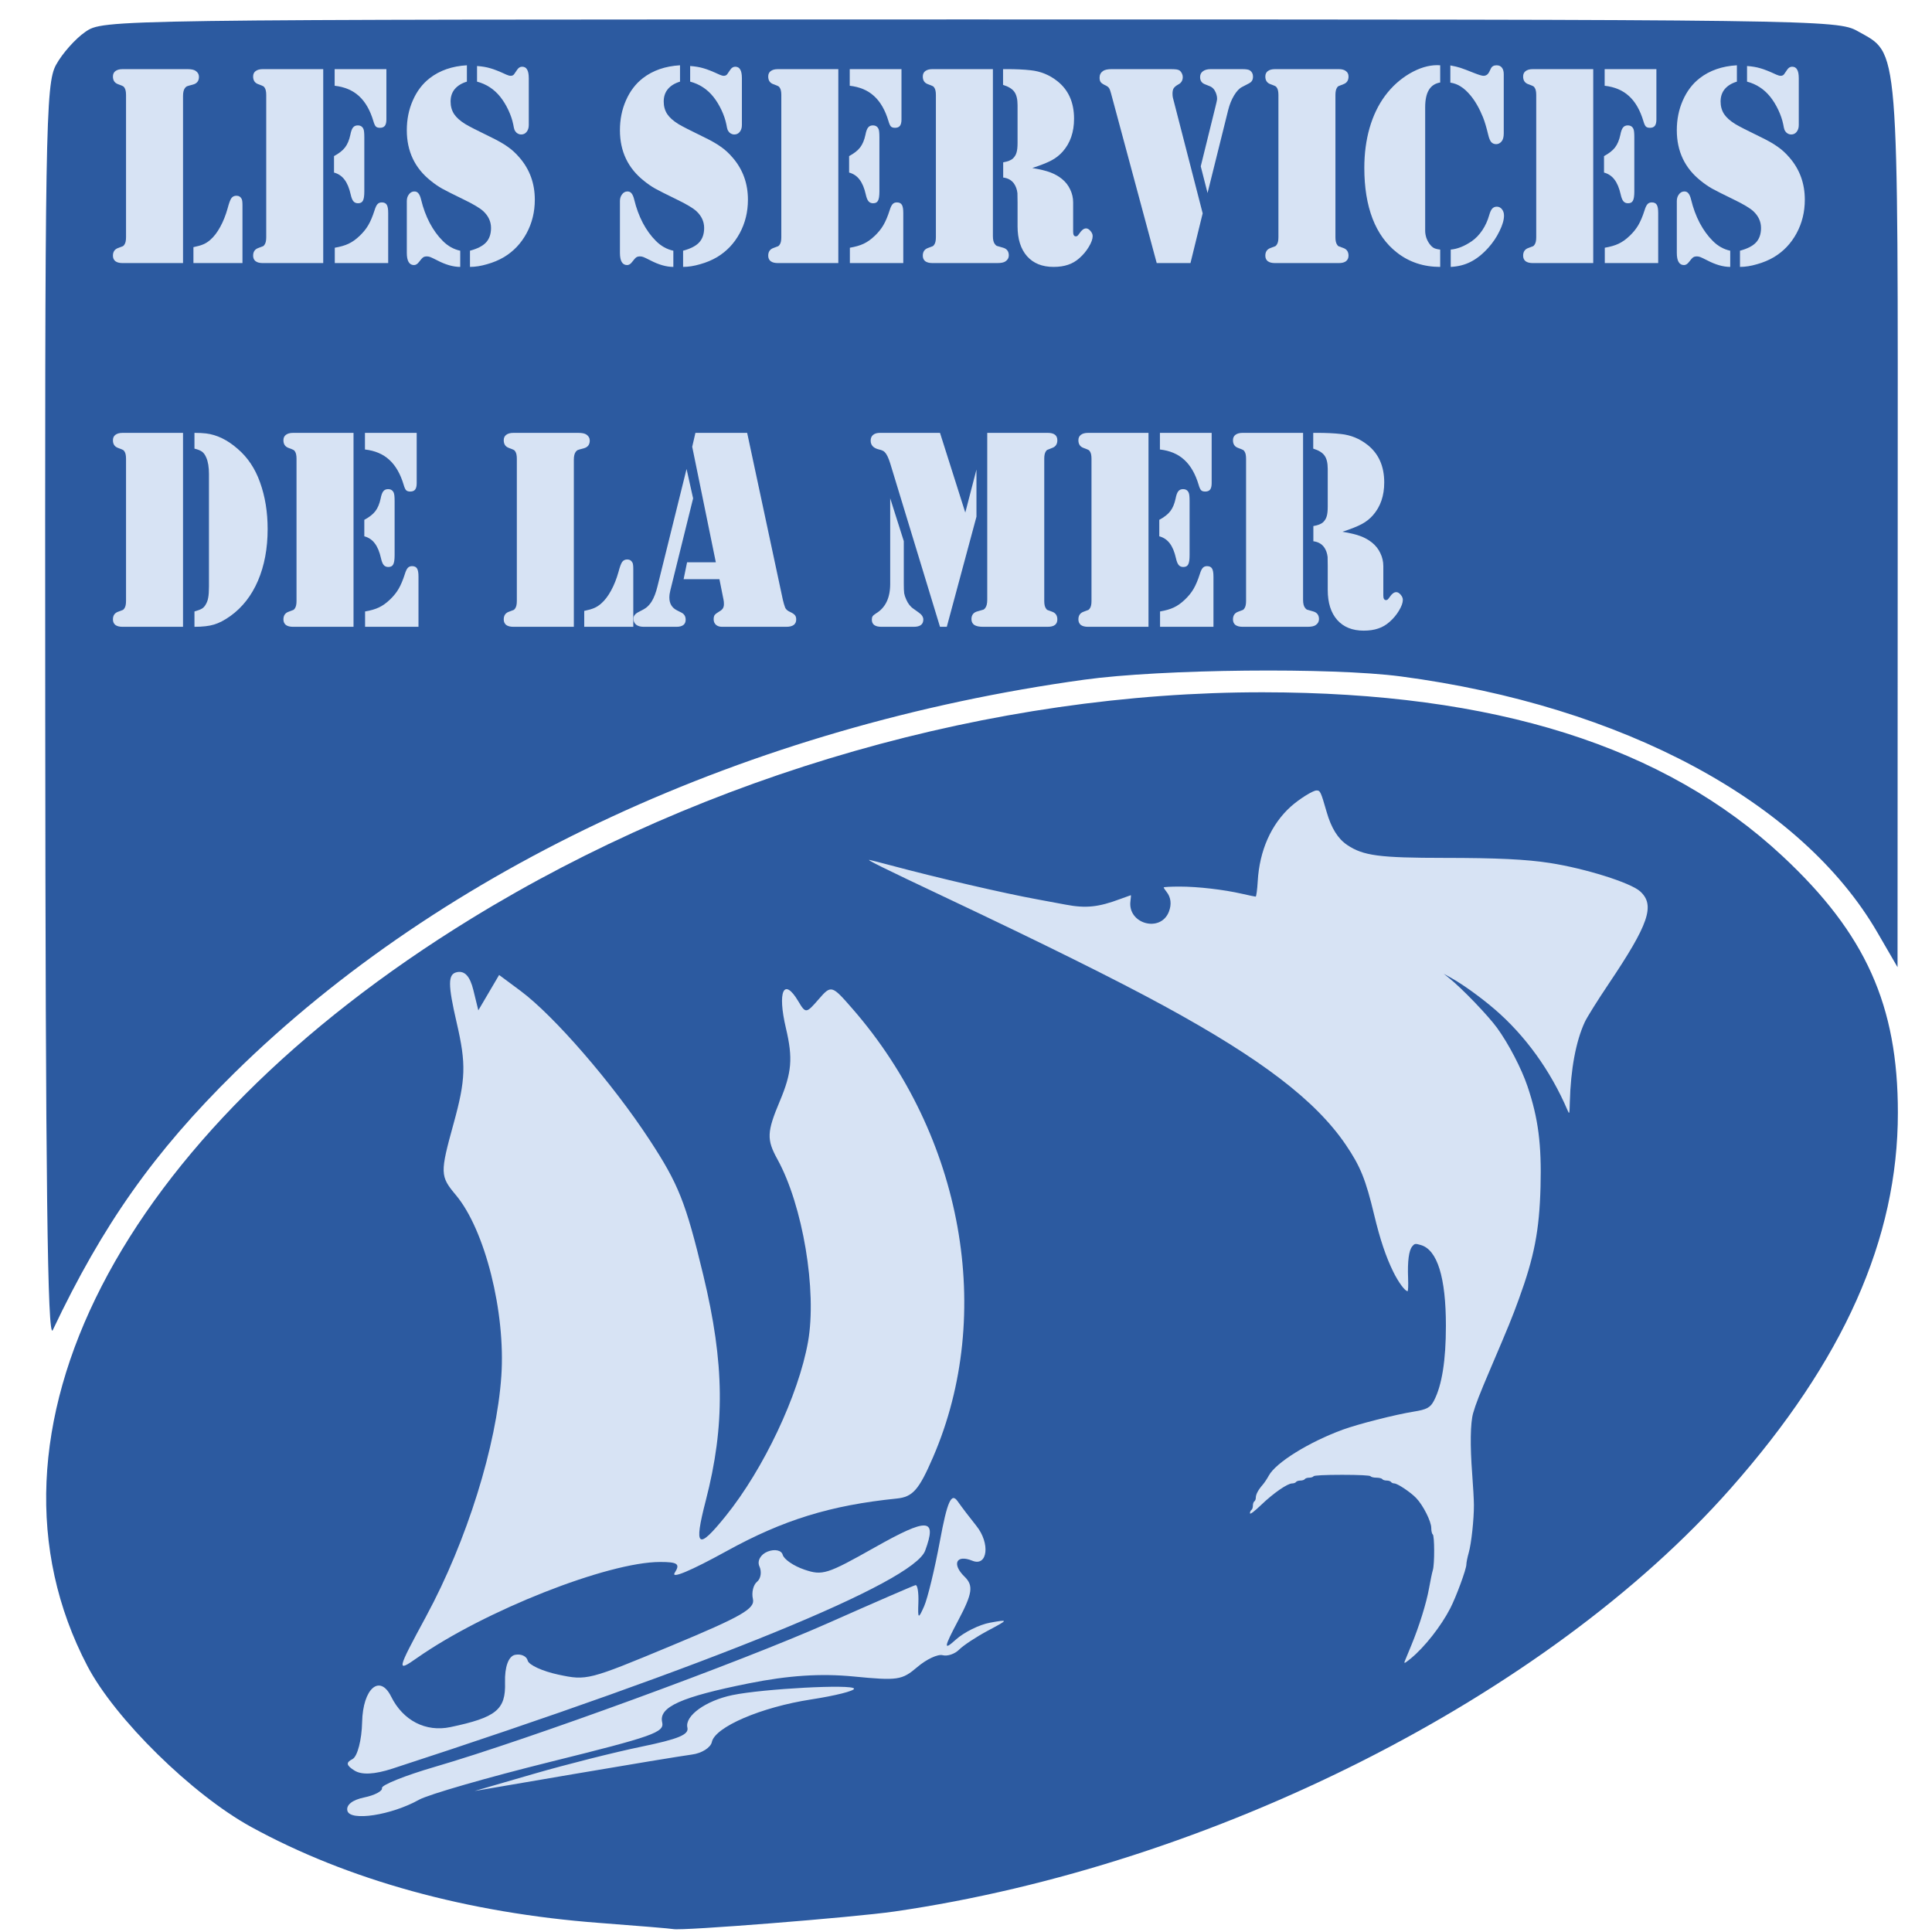 <?xml version="1.0" encoding="UTF-8" standalone="no"?>
<!-- Created with Inkscape (http://www.inkscape.org/) -->

<svg
   xmlns:dc="http://purl.org/dc/elements/1.1/"
   xmlns:cc="http://creativecommons.org/ns#"
   xmlns:rdf="http://www.w3.org/1999/02/22-rdf-syntax-ns#"
   xmlns:svg="http://www.w3.org/2000/svg"
   xmlns="http://www.w3.org/2000/svg"
   xmlns:sodipodi="http://sodipodi.sourceforge.net/DTD/sodipodi-0.dtd"
   xmlns:inkscape="http://www.inkscape.org/namespaces/inkscape"
   id="svg7702"
   version="1.1"
   inkscape:version="0.91 r13725"
   width="200"
   height="200"
   viewBox="0 0 200 200"
   sodipodi:docname="LSDLM.svg">
  <defs
     id="defs7706" />
  <sodipodi:namedview
     pagecolor="#ffffff"
     bordercolor="#666666"
     borderopacity="1"
     objecttolerance="10"
     gridtolerance="10"
     guidetolerance="10"
     inkscape:pageopacity="0"
     inkscape:pageshadow="2"
     inkscape:window-width="1600"
     inkscape:window-height="837"
     id="namedview7704"
     showgrid="false"
     inkscape:zoom="1.3350176"
     inkscape:cx="143.21916"
     inkscape:cy="182.58455"
     inkscape:window-x="-8"
     inkscape:window-y="-8"
     inkscape:window-maximized="1"
     inkscape:current-layer="flowRoot10488" />
  <g
     transform="matrix(0.932,0,0,1.102,-13.923,-225.797)"
     style="font-style:normal;font-weight:normal;font-size:40px;line-height:125%;font-family:sans-serif;letter-spacing:0px;word-spacing:0px;fill:#d7e3f4;fill-opacity:1;stroke:none;stroke-width:1px;stroke-linecap:butt;stroke-linejoin:miter;stroke-opacity:1"
     id="flowRoot10488">
    <g
       id="g4733"
       transform="matrix(0.531,0,0,0.497,7.221,193.021)">
      <path
         transform="matrix(1.073,0,0,0.907,14.933,-67.313)"
         inkscape:connector-curvature="0"
         id="path11073"
         d="m 116.486,501.281 c -25.734,-2.077 -49.023,-8.938 -67.898,-20.003 -11.515,-6.75 -26.538,-22.533 -31.924,-33.538 -23.716,-48.461 6.175,-110.676 74.822,-155.736 45.982,-30.183 101.766,-47.231 154.375,-47.178 45.179,0.045 78.251,11.201 101.281,34.164 16.199,16.152 22.469,31.069 22.469,53.453 0,26.303 -10.57,51.663 -32.67,78.382 -35.75,43.222 -100.948,78.462 -162.955,88.076 -7.876,1.221 -41.588,4.083 -43.125,3.66 -0.344,-0.094 -6.812,-0.671 -14.375,-1.281 z M 8.448,249.615 c -0.077,-122.584 0.062,-131.533 2.103,-135.536 1.202,-2.357 3.774,-5.451 5.715,-6.875 3.528,-2.588 3.565,-2.589 172.5,-2.589 165.495,0 169.054,0.05 173.013,2.445 8.142,4.925 7.836,0.893 7.799,102.744 l -0.033,92.311 -3.924,-7.233 c -14.77,-27.224 -49.611,-47.238 -92.884,-53.356 -13.492,-1.907 -46.674,-1.545 -61.715,0.673 -65.332,9.637 -124.996,39.148 -165.703,81.96 -15.65,16.459 -25.652,31.597 -35.403,53.581 -1.026,2.314 -1.407,-30.93 -1.469,-128.125 z"
         style="fill:#2c5aa0;fill-opacity:1" />
      <g
         id="g4710">
        <path
           style="fill:#d7e3f4"
           d="m 111.618,470.231 -19.469,3.558 11.521,-3.571 c 6.337,-1.964 15.766,-4.509 20.953,-5.655 7.293,-1.612 9.336,-2.517 9.01,-3.992 -0.54,-2.443 3.586,-5.621 8.791,-6.771 6.006,-1.327 23.479,-2.317 23.697,-1.342 0.103,0.463 -3.658,1.476 -8.359,2.249 -9.732,1.602 -18.738,5.728 -19.359,8.871 -0.231,1.171 -1.972,2.347 -3.869,2.612 -1.896,0.266 -12.209,2.084 -22.917,4.041 z m -44.269,7.673 c -0.269,-1.215 0.971,-2.263 3.282,-2.774 2.043,-0.451 3.601,-1.331 3.463,-1.955 -0.138,-0.624 4.506,-2.614 10.319,-4.424 17.987,-5.599 59.554,-21.843 76.688,-29.969 8.978,-4.258 16.632,-7.81 17.009,-7.893 0.377,-0.083 0.626,1.552 0.553,3.634 -0.121,3.442 -0.02,3.512 1.115,0.778 0.686,-1.654 2.077,-7.8 3.092,-13.658 1.415,-8.169 2.212,-10.095 3.42,-8.267 0.867,1.311 2.517,3.629 3.667,5.151 2.751,3.641 2.214,8.582 -0.79,7.271 -3.115,-1.359 -4.038,0.692 -1.5,3.332 1.767,1.838 1.545,3.492 -1.223,9.082 -2.852,5.76 -2.928,6.394 -0.481,4.03 1.597,-1.542 4.603,-3.131 6.68,-3.531 3.643,-0.701 3.63,-0.643 -0.376,1.632 -2.284,1.298 -4.836,3.095 -5.671,3.995 -0.835,0.899 -2.278,1.418 -3.207,1.152 -0.929,-0.266 -3.14,0.838 -4.914,2.454 -3.023,2.754 -3.802,2.878 -12.461,1.98 -6.384,-0.662 -12.681,-0.22 -20.394,1.431 -13.216,2.829 -17.607,4.935 -16.905,8.108 0.464,2.101 -1.719,2.927 -21.781,8.247 -12.263,3.252 -23.793,6.808 -25.622,7.902 -5.386,3.223 -13.463,4.549 -13.962,2.292 z m 1.382,-8.376 c -1.621,-1.098 -1.711,-1.663 -0.382,-2.392 0.958,-0.525 1.802,-3.998 1.876,-7.718 0.139,-6.978 3.443,-10.08 5.654,-5.308 2.319,5.006 6.748,7.443 11.558,6.361 8.952,-2.014 10.8,-3.628 10.646,-9.297 -0.088,-3.235 0.673,-5.478 1.954,-5.761 1.154,-0.255 2.263,0.282 2.464,1.193 0.201,0.911 2.893,2.231 5.981,2.933 5.545,1.26 5.82,1.185 22.039,-6.031 13.715,-6.102 16.336,-7.708 15.887,-9.735 -0.295,-1.335 0.068,-2.951 0.806,-3.591 0.738,-0.64 0.945,-2.082 0.46,-3.206 -0.488,-1.13 0.233,-2.508 1.614,-3.085 1.373,-0.574 2.689,-0.272 2.924,0.67 0.235,0.942 2.13,2.331 4.211,3.088 3.548,1.29 4.401,1.003 13.732,-4.62 10.391,-6.261 12.168,-6.14 9.831,0.67 -2.258,6.578 -41.149,23.588 -103.875,45.434 -3.468,1.208 -5.979,1.342 -7.379,0.393 z m 14.001,-32.205 c 7.884,-15.582 13.71,-35.507 14.632,-50.043 0.843,-13.291 -3.197,-30.46 -8.868,-37.685 -3.089,-3.936 -3.107,-4.555 -0.432,-14.927 2.368,-9.183 2.46,-12.351 0.605,-20.923 -1.751,-8.093 -1.743,-10.199 0.043,-10.594 1.517,-0.335 2.538,0.856 3.197,3.732 l 0.968,4.225 2.026,-3.686 2.026,-3.686 4.184,3.321 c 6.504,5.164 17.87,19.189 25.093,30.963 5.695,9.283 7.091,13.035 10.523,28.267 4.15,18.421 4.281,31.294 0.479,47.012 -2.369,9.793 -1.577,10.434 3.907,3.168 7.371,-9.767 14.183,-25.178 16.032,-36.271 1.775,-10.651 -1.019,-28.468 -5.97,-38.063 -2.122,-4.114 -2.062,-5.663 0.476,-12.115 2.336,-5.941 2.572,-8.927 1.195,-15.154 -1.707,-7.723 -0.43,-10.746 2.394,-5.667 1.448,2.603 1.544,2.594 3.976,-0.397 2.456,-3.02 2.552,-2.991 6.635,2.025 21.516,26.433 27.742,63.53 15.673,93.39 -2.762,6.833 -3.953,8.285 -7.074,8.626 -12.937,1.412 -22.109,4.437 -33.125,10.924 -7.084,4.171 -10.985,5.912 -10.157,4.532 1.094,-1.822 0.56,-2.239 -2.858,-2.236 -10.208,0.01 -34.25,10.157 -47.383,19.999 -4.059,3.042 -3.994,2.724 1.805,-8.737 z"
           id="path8804"
           inkscape:connector-curvature="0"
           inkscape:transform-center-x="36.016949"
           inkscape:transform-center-y="16.949153"
           transform="matrix(1.073,0,0,0.907,14.933,-67.313)" />
        <path
           style="fill:#d7e3f4;fill-opacity:1"
           d="m 273.487,446.722 c 0.146,-0.387 0.709,-1.848 1.251,-3.246 1.552,-4.001 2.968,-8.867 3.48,-11.959 0.259,-1.562 0.589,-3.253 0.735,-3.758 0.356,-1.238 0.34,-7.22 -0.021,-7.453 -0.157,-0.102 -0.285,-0.704 -0.285,-1.338 0,-1.363 -1.594,-4.735 -2.948,-6.238 -1.105,-1.226 -3.647,-3.038 -4.262,-3.038 -0.249,0 -0.532,-0.135 -0.629,-0.299 -0.097,-0.164 -0.482,-0.299 -0.855,-0.299 -0.373,0 -0.758,-0.135 -0.855,-0.299 -0.097,-0.164 -0.61,-0.299 -1.14,-0.299 -0.53,0 -1.043,-0.135 -1.14,-0.299 -0.107,-0.182 -2.278,-0.299 -5.558,-0.299 -3.281,0 -5.451,0.117 -5.558,0.299 -0.097,0.164 -0.482,0.299 -0.855,0.299 -0.373,0 -0.758,0.135 -0.855,0.299 -0.097,0.164 -0.482,0.299 -0.855,0.299 -0.373,0 -0.758,0.135 -0.855,0.299 -0.097,0.164 -0.435,0.299 -0.752,0.299 -0.919,0 -3.624,2.001 -6.017,4.451 -1.39,1.423 -2.209,2.077 -2.209,1.763 0,-0.274 0.128,-0.582 0.285,-0.683 0.157,-0.102 0.285,-0.505 0.285,-0.897 0,-0.392 0.128,-0.795 0.285,-0.897 0.157,-0.102 0.285,-0.448 0.285,-0.769 0,-0.682 0.465,-1.619 1.325,-2.669 0.337,-0.411 0.877,-1.275 1.202,-1.92 1.361,-2.707 7.808,-6.99 14.424,-9.583 2.995,-1.174 10.23,-3.14 13.834,-3.76 2.564,-0.441 3.241,-0.836 3.956,-2.307 1.545,-3.182 2.315,-8.364 2.315,-15.576 0,-10.076 -1.664,-15.82 -4.876,-16.829 -1.102,-0.346 -1.22,-0.326 -1.698,0.292 -0.649,0.841 -0.924,3.123 -0.796,6.6 0.055,1.496 0.01,2.72 -0.102,2.72 -0.503,-2.4e-4 -1.778,-1.847 -2.787,-4.036 -1.424,-3.088 -2.583,-6.775 -3.711,-11.81 -1.674,-7.467 -2.693,-10.161 -5.538,-14.644 -5.856,-9.227 -16.471,-17.904 -35.37,-28.916 -9.401,-5.478 -23.575,-12.999 -42.75,-22.685 -12.203,-6.164 -15.608,-7.965 -14.68,-7.763 0.392,0.085 2.124,0.558 3.848,1.052 9.403,2.69 22.216,5.869 28.932,7.179 1.803,0.352 4.222,0.832 5.375,1.068 3.958,0.809 6.399,0.54 10.693,-1.179 1.077,-0.431 1.995,-0.784 2.039,-0.784 0.045,0 0.012,0.543 -0.073,1.206 -0.609,4.763 5.868,6.694 7.492,2.233 0.558,-1.533 0.399,-2.997 -0.45,-4.129 -0.309,-0.413 -0.563,-0.83 -0.563,-0.927 0,-0.097 1.404,-0.177 3.121,-0.177 3.524,0 8.56,0.622 12.155,1.501 1.331,0.325 2.523,0.592 2.651,0.592 0.127,0 0.309,-1.446 0.404,-3.214 0.342,-6.379 2.62,-11.873 6.449,-15.554 1.621,-1.559 4.303,-3.357 5.006,-3.357 0.733,0 0.832,0.224 1.98,4.485 0.905,3.359 2.186,5.562 3.993,6.866 3.122,2.253 6.235,2.696 18.97,2.702 10.255,0.005 15.945,0.297 20.523,1.055 6.922,1.146 15.766,4.116 17.629,5.921 2.966,2.875 1.709,6.812 -6.174,19.334 -2.122,3.371 -4.206,6.936 -4.63,7.923 -1.727,4.013 -2.736,9.809 -2.905,16.682 -0.062,2.543 -0.078,2.597 -0.46,1.644 -3.305,-8.25 -8.24,-15.553 -14.217,-21.04 -2.694,-2.473 -6.201,-5.171 -8.483,-6.524 l -1.425,-0.846 1.14,0.975 c 2.431,2.08 7.52,7.739 9.264,10.304 2.241,3.295 4.754,8.454 5.93,12.173 2.098,6.635 2.763,12.123 2.54,20.953 -0.229,9.096 -1.219,14.571 -4.225,23.38 -1.352,3.961 -1.939,5.501 -5.533,14.502 -2.117,5.303 -2.878,7.389 -3.379,9.268 -0.545,2.044 -0.613,6.736 -0.183,12.707 0.177,2.467 0.327,5.359 0.332,6.428 0.015,2.993 -0.495,8.031 -1.008,9.956 -0.254,0.954 -0.462,2.057 -0.462,2.453 0,0.968 -1.971,6.704 -3.133,9.118 -1.805,3.749 -4.999,8.094 -7.687,10.454 -1.201,1.055 -1.401,1.15 -1.181,0.565 z"
           id="path10471"
           inkscape:connector-curvature="0"
           transform="matrix(1.073,0,0,0.907,14.933,-67.313)" />
        <path
           d="m 52.82,73.62 -11.951,0 -0.698,0 q -0.967,0 -1.504,-0.349 -0.51,-0.376 -0.51,-1.047 0,-1.101 1.074,-1.45 0.886,-0.295 1.021,-0.349 0.161,-0.081 0.322,-0.322 0.322,-0.43 0.322,-1.37 l 0,-26.882 q 0,-0.94 -0.322,-1.37 -0.161,-0.242 -0.322,-0.295 -0.134,-0.081 -1.021,-0.376 -1.074,-0.349 -1.074,-1.45 0,-0.671 0.51,-1.021 0.537,-0.376 1.504,-0.376 l 0.698,0 11.978,0 0.913,0 q 1.182,0 1.692,0.322 0.698,0.43 0.698,1.128 0,1.182 -1.289,1.477 -1.047,0.242 -1.235,0.322 -0.188,0.081 -0.403,0.322 -0.403,0.483 -0.403,1.504 l 0,31.582 z m 2.175,0 0,-3.008 q 1.316,-0.242 2.068,-0.537 0.779,-0.295 1.477,-0.859 1.128,-0.886 2.068,-2.444 0.94,-1.558 1.531,-3.464 0.43,-1.477 0.779,-1.934 0.376,-0.483 1.074,-0.483 0.752,0 1.101,0.618 0.161,0.295 0.161,1.182 l 0,10.93 -10.259,0 z"
           style="font-style:normal;font-variant:normal;font-weight:normal;font-stretch:normal;font-size:55px;font-family:Stencil;-inkscape-font-specification:Stencil;fill:#d7e3f4;fill-opacity:1"
           id="path11091"
           inkscape:connector-curvature="0" />
        <path
           d="m 82.146,36.962 0,36.658 -11.951,0 -0.698,0 q -0.967,0 -1.504,-0.349 -0.51,-0.376 -0.51,-1.047 0,-1.101 1.074,-1.45 0.886,-0.295 1.021,-0.349 0.161,-0.081 0.322,-0.322 0.322,-0.43 0.322,-1.37 l 0,-26.882 q 0,-0.94 -0.322,-1.37 -0.161,-0.242 -0.322,-0.295 -0.134,-0.081 -1.021,-0.376 -1.074,-0.349 -1.074,-1.45 0,-0.671 0.51,-1.021 0.537,-0.376 1.504,-0.376 l 0.698,0 11.951,0 z m 2.39,0 10.823,0 0,9.507 q 0,0.833 -0.322,1.208 -0.322,0.376 -1.021,0.376 -0.591,0 -0.859,-0.242 -0.269,-0.242 -0.51,-0.994 -1.021,-3.115 -3.008,-4.753 -1.96,-1.638 -5.103,-1.96 l 0,-3.142 z m -0.134,19.551 0,-3.115 q 1.558,-0.752 2.31,-1.638 0.752,-0.886 1.101,-2.363 0.215,-1.021 0.564,-1.396 0.349,-0.403 0.994,-0.403 0.859,0 1.182,0.671 0.188,0.349 0.188,1.584 l 0,10.232 q 0,1.262 -0.295,1.746 -0.269,0.483 -1.021,0.483 -0.618,0 -0.967,-0.376 -0.349,-0.376 -0.564,-1.262 -0.457,-1.853 -1.316,-2.847 -0.833,-0.994 -2.175,-1.316 z m 0.161,17.107 0,-2.9 q 1.746,-0.269 2.874,-0.752 1.155,-0.483 2.31,-1.477 1.155,-0.994 1.826,-2.041 0.698,-1.074 1.316,-2.82 0.295,-0.859 0.618,-1.155 0.322,-0.322 0.886,-0.322 0.752,0 1.047,0.457 0.295,0.43 0.295,1.531 l 0,9.48 -11.172,0 z"
           style="font-style:normal;font-variant:normal;font-weight:normal;font-stretch:normal;font-size:55px;font-family:Stencil;-inkscape-font-specification:Stencil;fill:#d7e3f4;fill-opacity:1"
           id="path11093"
           inkscape:connector-curvature="0" />
        <path
           d="m 112.198,36.237 0,3.088 q -1.665,0.457 -2.551,1.423 -0.859,0.94 -0.859,2.336 0,1.343 0.725,2.363 0.725,0.994 2.363,1.907 1.128,0.618 5.103,2.363 2.417,1.047 3.733,1.907 1.343,0.833 2.524,2.095 3.169,3.33 3.169,7.922 0,3.464 -1.719,6.338 -1.719,2.874 -4.727,4.512 -1.611,0.859 -3.545,1.343 -1.907,0.51 -3.572,0.51 l 0,-3.062 q 2.336,-0.564 3.357,-1.558 1.047,-1.021 1.047,-2.739 0,-1.799 -1.611,-3.169 -1.074,-0.886 -4.082,-2.202 -3.303,-1.45 -4.539,-2.068 -1.208,-0.618 -2.336,-1.45 -5.049,-3.599 -5.049,-9.587 0,-3.062 1.262,-5.64 1.262,-2.605 3.518,-4.189 3.142,-2.202 7.788,-2.444 z m 2.122,3.088 0,-2.954 q 1.611,0.107 2.793,0.43 1.182,0.295 3.357,1.208 0.537,0.215 0.886,0.215 0.51,0 0.752,-0.349 l 0.591,-0.779 q 0.43,-0.591 1.047,-0.591 0.725,0 1.047,0.537 0.349,0.51 0.349,1.638 l 0,8.862 q 0,0.779 -0.457,1.289 -0.43,0.483 -1.128,0.483 -0.537,0 -0.994,-0.349 -0.242,-0.215 -0.403,-0.51 -0.134,-0.322 -0.269,-1.047 -0.295,-1.316 -1.021,-2.712 -0.725,-1.396 -1.692,-2.498 -1.934,-2.175 -4.861,-2.874 z m -3.518,31.958 0,3.062 q -2.202,0 -4.861,-1.262 -0.994,-0.457 -1.37,-0.591 -0.376,-0.134 -0.725,-0.134 -0.537,0 -0.806,0.188 -0.269,0.161 -0.859,0.859 -0.483,0.591 -1.047,0.591 -1.504,0 -1.504,-2.31 l 0,-9.775 q 0,-0.752 0.43,-1.262 0.43,-0.537 1.074,-0.564 0.591,-0.027 0.913,0.349 0.349,0.349 0.591,1.262 0.618,2.31 1.772,4.324 1.182,2.014 2.739,3.411 1.584,1.45 3.652,1.853 z"
           style="font-style:normal;font-variant:normal;font-weight:normal;font-stretch:normal;font-size:55px;font-family:Stencil;-inkscape-font-specification:Stencil;fill:#d7e3f4;fill-opacity:1"
           id="path11095"
           inkscape:connector-curvature="0" />
        <path
           d="m 156.778,36.237 0,3.088 q -1.665,0.457 -2.551,1.423 -0.859,0.94 -0.859,2.336 0,1.343 0.725,2.363 0.725,0.994 2.363,1.907 1.128,0.618 5.103,2.363 2.417,1.047 3.733,1.907 1.343,0.833 2.524,2.095 3.169,3.33 3.169,7.922 0,3.464 -1.719,6.338 -1.719,2.874 -4.727,4.512 -1.611,0.859 -3.545,1.343 -1.907,0.51 -3.572,0.51 l 0,-3.062 q 2.336,-0.564 3.357,-1.558 1.047,-1.021 1.047,-2.739 0,-1.799 -1.611,-3.169 -1.074,-0.886 -4.082,-2.202 -3.303,-1.45 -4.539,-2.068 -1.208,-0.618 -2.336,-1.45 -5.049,-3.599 -5.049,-9.587 0,-3.062 1.262,-5.64 1.262,-2.605 3.518,-4.189 3.142,-2.202 7.788,-2.444 z m 2.122,3.088 0,-2.954 q 1.611,0.107 2.793,0.43 1.182,0.295 3.357,1.208 0.537,0.215 0.886,0.215 0.51,0 0.752,-0.349 l 0.591,-0.779 q 0.43,-0.591 1.047,-0.591 0.725,0 1.047,0.537 0.349,0.51 0.349,1.638 l 0,8.862 q 0,0.779 -0.457,1.289 -0.43,0.483 -1.128,0.483 -0.537,0 -0.994,-0.349 -0.242,-0.215 -0.403,-0.51 -0.134,-0.322 -0.269,-1.047 -0.295,-1.316 -1.021,-2.712 -0.725,-1.396 -1.692,-2.498 -1.934,-2.175 -4.861,-2.874 z m -3.518,31.958 0,3.062 q -2.202,0 -4.861,-1.262 -0.994,-0.457 -1.37,-0.591 -0.376,-0.134 -0.725,-0.134 -0.537,0 -0.806,0.188 -0.269,0.161 -0.859,0.859 -0.483,0.591 -1.047,0.591 -1.504,0 -1.504,-2.31 l 0,-9.775 q 0,-0.752 0.43,-1.262 0.43,-0.537 1.074,-0.564 0.591,-0.027 0.913,0.349 0.349,0.349 0.591,1.262 0.618,2.31 1.772,4.324 1.182,2.014 2.739,3.411 1.584,1.45 3.652,1.853 z"
           style="font-style:normal;font-variant:normal;font-weight:normal;font-stretch:normal;font-size:55px;font-family:Stencil;-inkscape-font-specification:Stencil;fill:#d7e3f4;fill-opacity:1"
           id="path11097"
           inkscape:connector-curvature="0" />
        <path
           d="m 189.891,36.962 0,36.658 -11.951,0 -0.698,0 q -0.967,0 -1.504,-0.349 -0.51,-0.376 -0.51,-1.047 0,-1.101 1.074,-1.45 0.886,-0.295 1.021,-0.349 0.161,-0.081 0.322,-0.322 0.322,-0.43 0.322,-1.37 l 0,-26.882 q 0,-0.94 -0.322,-1.37 -0.161,-0.242 -0.322,-0.295 -0.134,-0.081 -1.021,-0.376 -1.074,-0.349 -1.074,-1.45 0,-0.671 0.51,-1.021 0.537,-0.376 1.504,-0.376 l 0.698,0 11.951,0 z m 2.39,0 10.823,0 0,9.507 q 0,0.833 -0.322,1.208 -0.322,0.376 -1.021,0.376 -0.591,0 -0.859,-0.242 -0.269,-0.242 -0.51,-0.994 -1.02,-3.115 -3.008,-4.753 -1.96,-1.638 -5.103,-1.96 l 0,-3.142 z m -0.134,19.551 0,-3.115 q 1.558,-0.752 2.31,-1.638 0.752,-0.886 1.101,-2.363 0.215,-1.021 0.564,-1.396 0.349,-0.403 0.994,-0.403 0.859,0 1.182,0.671 0.188,0.349 0.188,1.584 l 0,10.232 q 0,1.262 -0.295,1.746 -0.269,0.483 -1.02,0.483 -0.618,0 -0.967,-0.376 -0.349,-0.376 -0.564,-1.262 -0.457,-1.853 -1.316,-2.847 -0.833,-0.994 -2.175,-1.316 z m 0.161,17.107 0,-2.9 q 1.746,-0.269 2.874,-0.752 1.155,-0.483 2.31,-1.477 1.155,-0.994 1.826,-2.041 0.698,-1.074 1.316,-2.82 0.295,-0.859 0.618,-1.155 0.322,-0.322 0.886,-0.322 0.752,0 1.047,0.457 0.295,0.43 0.295,1.531 l 0,9.48 -11.172,0 z"
           style="font-style:normal;font-variant:normal;font-weight:normal;font-stretch:normal;font-size:55px;font-family:Stencil;-inkscape-font-specification:Stencil;fill:#d7e3f4;fill-opacity:1"
           id="path11099"
           inkscape:connector-curvature="0" />
        <path
           d="m 222.225,36.962 0,31.555 q 0,1.047 0.403,1.504 0.215,0.269 0.403,0.349 0.188,0.054 1.235,0.322 1.289,0.295 1.289,1.477 0,0.698 -0.698,1.128 -0.51,0.322 -1.692,0.322 l -0.913,0 -11.978,0 -0.698,0 q -0.967,0 -1.504,-0.349 -0.51,-0.376 -0.51,-1.047 0,-1.101 1.074,-1.45 0.886,-0.295 1.021,-0.349 0.161,-0.081 0.322,-0.322 0.322,-0.43 0.322,-1.37 l 0,-26.882 q 0,-0.94 -0.322,-1.37 -0.161,-0.242 -0.322,-0.295 -0.134,-0.081 -1.021,-0.376 -1.074,-0.349 -1.074,-1.45 0,-0.671 0.51,-1.021 0.537,-0.376 1.504,-0.376 l 0.698,0 11.951,0 z m 8.245,18.691 q 2.471,0.376 3.787,0.833 1.343,0.457 2.417,1.235 1.128,0.833 1.719,1.987 0.618,1.155 0.618,2.444 l 0,5.559 q 0,0.859 0.564,0.859 0.215,0 0.349,-0.107 0.161,-0.134 0.43,-0.483 0.671,-0.913 1.37,-0.913 0.457,0 0.913,0.483 0.457,0.483 0.457,0.967 0,0.833 -0.806,2.041 -0.779,1.182 -1.96,2.122 -1.101,0.886 -2.39,1.262 -1.289,0.403 -3.035,0.403 -3.545,0 -5.532,-2.014 -1.987,-2.041 -1.987,-5.667 l 0,-4.512 q 0,-1.504 -0.027,-1.746 -0.134,-1.074 -0.752,-1.853 -0.779,-0.94 -2.229,-1.101 l 0,-2.874 q 1.45,-0.215 2.068,-0.752 0.537,-0.483 0.725,-1.101 0.215,-0.618 0.215,-1.826 l 0,-7.117 q 0,-1.692 -0.671,-2.524 -0.645,-0.833 -2.363,-1.316 l 0,-2.981 0.698,0 q 2.981,0 5.076,0.215 3.115,0.295 5.559,2.041 3.518,2.498 3.518,7.117 0,3.787 -2.363,6.204 -0.994,1.021 -2.336,1.665 -1.316,0.645 -4.028,1.45 z"
           style="font-style:normal;font-variant:normal;font-weight:normal;font-stretch:normal;font-size:55px;font-family:Stencil;-inkscape-font-specification:Stencil;fill:#d7e3f4;fill-opacity:1"
           id="path11101"
           inkscape:connector-curvature="0" />
        <path
           d="m 266.106,64.22 -2.551,9.399 -7.063,0 -9.561,-32.092 q -0.215,-0.725 -0.403,-0.967 -0.188,-0.269 -0.591,-0.457 -0.859,-0.349 -1.128,-0.645 -0.269,-0.295 -0.269,-0.886 0,-0.806 0.725,-1.262 0.564,-0.349 1.853,-0.349 l 11.951,0 q 1.128,0 1.531,0.054 0.43,0.054 0.698,0.215 0.269,0.188 0.457,0.537 0.188,0.349 0.188,0.671 0,0.994 -0.94,1.423 -0.698,0.349 -0.967,0.725 -0.242,0.349 -0.242,1.021 0,0.43 0.081,0.752 l 6.23,21.86 z m 1.02,-3.84 -1.423,-5.049 3.088,-11.306 q 0.295,-1.074 0.322,-1.316 0.054,-0.591 -0.269,-1.316 -0.43,-0.94 -1.343,-1.235 l -0.886,-0.322 q -1.047,-0.349 -1.047,-1.37 0,-0.725 0.591,-1.101 0.591,-0.403 1.638,-0.403 l 6.58,0 q 1.235,0 1.611,0.242 0.645,0.403 0.645,1.155 0,0.51 -0.215,0.806 -0.188,0.295 -0.725,0.537 l -1.37,0.645 q -0.859,0.403 -1.665,1.611 -0.779,1.182 -1.208,2.712 l -4.324,15.71 z"
           style="font-style:normal;font-variant:normal;font-weight:normal;font-stretch:normal;font-size:55px;font-family:Stencil;-inkscape-font-specification:Stencil;fill:#d7e3f4;fill-opacity:1"
           id="path11103"
           inkscape:connector-curvature="0" />
        <path
           d="m 293.902,73.62 -11.978,0 -0.698,0 q -0.967,0 -1.504,-0.349 -0.51,-0.376 -0.51,-1.047 0,-1.101 1.074,-1.45 0.886,-0.295 1.021,-0.349 0.161,-0.081 0.322,-0.322 0.322,-0.43 0.322,-1.37 l 0,-26.882 q 0,-0.94 -0.322,-1.37 -0.161,-0.242 -0.322,-0.295 -0.134,-0.081 -1.021,-0.376 -1.074,-0.349 -1.074,-1.45 0,-0.671 0.51,-1.021 0.537,-0.376 1.504,-0.376 l 0.698,0 11.978,0 0.698,0 q 0.967,0 1.477,0.376 0.537,0.349 0.537,1.021 0,1.101 -1.074,1.45 -0.886,0.295 -1.047,0.376 -0.134,0.054 -0.295,0.295 -0.322,0.43 -0.322,1.37 l 0,26.882 q 0,0.94 0.322,1.37 0.161,0.242 0.295,0.322 0.161,0.054 1.047,0.349 1.074,0.349 1.074,1.45 0,0.671 -0.537,1.047 -0.51,0.349 -1.477,0.349 l -0.698,0 z"
           style="font-style:normal;font-variant:normal;font-weight:normal;font-stretch:normal;font-size:55px;font-family:Stencil;-inkscape-font-specification:Stencil;fill:#d7e3f4;fill-opacity:1"
           id="path11105"
           inkscape:connector-curvature="0" />
        <path
           d="m 315.789,36.237 0,3.25 q -1.584,0.242 -2.363,1.396 -0.779,1.155 -0.779,3.303 l 0,22.183 0,1.155 q 0,0.618 0.242,1.316 0.269,0.671 0.671,1.155 0.43,0.537 0.913,0.779 0.483,0.215 1.316,0.295 l 0,3.276 q -5.21,0 -9.05,-2.712 -3.384,-2.39 -5.103,-6.418 -1.719,-4.055 -1.719,-9.587 0,-4.055 1.101,-7.546 1.128,-3.518 3.25,-6.096 2.148,-2.605 5.129,-4.189 3.008,-1.584 5.774,-1.584 l 0.618,0.027 z m 2.122,3.276 0,-3.25 q 1.316,0.215 2.122,0.457 0.833,0.242 2.981,1.021 1.37,0.483 1.826,0.483 0.779,0 1.182,-0.698 l 0.349,-0.645 q 0.322,-0.645 1.208,-0.645 0.725,0 1.101,0.43 0.403,0.43 0.403,1.262 l 0,11.172 q 0,1.074 -0.483,1.558 -0.483,0.483 -1.101,0.483 -0.645,0 -1.047,-0.403 -0.376,-0.43 -0.618,-1.37 -0.564,-2.122 -1.101,-3.33 -1.155,-2.551 -2.632,-4.136 -0.994,-1.074 -1.987,-1.638 -0.994,-0.591 -2.202,-0.752 z m 0.081,34.832 0,-3.276 q 2.095,-0.161 4.404,-1.584 1.235,-0.779 2.202,-2.068 0.967,-1.316 1.45,-2.874 0.269,-0.859 0.618,-1.208 0.376,-0.376 0.967,-0.376 0.645,0 1.074,0.483 0.43,0.483 0.43,1.208 0,1.208 -0.94,2.927 -0.913,1.719 -2.363,3.169 -1.772,1.772 -3.652,2.632 -1.853,0.859 -4.189,0.967 z"
           style="font-style:normal;font-variant:normal;font-weight:normal;font-stretch:normal;font-size:55px;font-family:Stencil;-inkscape-font-specification:Stencil;fill:#d7e3f4;fill-opacity:1"
           id="path11107"
           inkscape:connector-curvature="0" />
        <path
           d="m 347.801,36.962 0,36.658 -11.951,0 -0.698,0 q -0.967,0 -1.504,-0.349 -0.51,-0.376 -0.51,-1.047 0,-1.101 1.074,-1.45 0.886,-0.295 1.021,-0.349 0.161,-0.081 0.322,-0.322 0.322,-0.43 0.322,-1.37 l 0,-26.882 q 0,-0.94 -0.322,-1.37 -0.161,-0.242 -0.322,-0.295 -0.134,-0.081 -1.021,-0.376 -1.074,-0.349 -1.074,-1.45 0,-0.671 0.51,-1.021 0.537,-0.376 1.504,-0.376 l 0.698,0 11.951,0 z m 2.39,0 10.823,0 0,9.507 q 0,0.833 -0.322,1.208 -0.322,0.376 -1.021,0.376 -0.591,0 -0.859,-0.242 -0.269,-0.242 -0.51,-0.994 -1.021,-3.115 -3.008,-4.753 -1.96,-1.638 -5.103,-1.96 l 0,-3.142 z m -0.134,19.551 0,-3.115 q 1.558,-0.752 2.31,-1.638 0.752,-0.886 1.101,-2.363 0.215,-1.021 0.564,-1.396 0.349,-0.403 0.994,-0.403 0.859,0 1.182,0.671 0.188,0.349 0.188,1.584 l 0,10.232 q 0,1.262 -0.295,1.746 -0.269,0.483 -1.021,0.483 -0.618,0 -0.967,-0.376 -0.349,-0.376 -0.564,-1.262 -0.457,-1.853 -1.316,-2.847 -0.833,-0.994 -2.175,-1.316 z m 0.161,17.107 0,-2.9 q 1.746,-0.269 2.874,-0.752 1.155,-0.483 2.31,-1.477 1.155,-0.994 1.826,-2.041 0.698,-1.074 1.316,-2.82 0.295,-0.859 0.618,-1.155 0.322,-0.322 0.886,-0.322 0.752,0 1.047,0.457 0.295,0.43 0.295,1.531 l 0,9.48 -11.172,0 z"
           style="font-style:normal;font-variant:normal;font-weight:normal;font-stretch:normal;font-size:55px;font-family:Stencil;-inkscape-font-specification:Stencil;fill:#d7e3f4;fill-opacity:1"
           id="path11109"
           inkscape:connector-curvature="0" />
        <path
           d="m 377.852,36.237 0,3.088 q -1.665,0.457 -2.551,1.423 -0.859,0.94 -0.859,2.336 0,1.343 0.725,2.363 0.725,0.994 2.363,1.907 1.128,0.618 5.103,2.363 2.417,1.047 3.733,1.907 1.343,0.833 2.524,2.095 3.169,3.33 3.169,7.922 0,3.464 -1.719,6.338 -1.719,2.874 -4.727,4.512 -1.611,0.859 -3.545,1.343 -1.907,0.51 -3.572,0.51 l 0,-3.062 q 2.336,-0.564 3.357,-1.558 1.047,-1.021 1.047,-2.739 0,-1.799 -1.611,-3.169 -1.074,-0.886 -4.082,-2.202 -3.303,-1.45 -4.539,-2.068 -1.208,-0.618 -2.336,-1.45 -5.049,-3.599 -5.049,-9.587 0,-3.062 1.262,-5.64 1.262,-2.605 3.518,-4.189 3.142,-2.202 7.788,-2.444 z m 2.122,3.088 0,-2.954 q 1.611,0.107 2.793,0.43 1.182,0.295 3.357,1.208 0.537,0.215 0.886,0.215 0.51,0 0.752,-0.349 l 0.591,-0.779 q 0.43,-0.591 1.047,-0.591 0.725,0 1.047,0.537 0.349,0.51 0.349,1.638 l 0,8.862 q 0,0.779 -0.457,1.289 -0.43,0.483 -1.128,0.483 -0.537,0 -0.994,-0.349 -0.242,-0.215 -0.403,-0.51 -0.134,-0.322 -0.269,-1.047 -0.295,-1.316 -1.02,-2.712 -0.725,-1.396 -1.692,-2.498 -1.934,-2.175 -4.861,-2.874 z m -3.518,31.958 0,3.062 q -2.202,0 -4.861,-1.262 -0.994,-0.457 -1.37,-0.591 -0.376,-0.134 -0.725,-0.134 -0.537,0 -0.806,0.188 -0.269,0.161 -0.859,0.859 -0.483,0.591 -1.047,0.591 -1.504,0 -1.504,-2.31 l 0,-9.775 q 0,-0.752 0.43,-1.262 0.43,-0.537 1.074,-0.564 0.591,-0.027 0.913,0.349 0.349,0.349 0.591,1.262 0.618,2.31 1.772,4.324 1.182,2.014 2.739,3.411 1.584,1.45 3.652,1.853 z"
           style="font-style:normal;font-variant:normal;font-weight:normal;font-stretch:normal;font-size:55px;font-family:Stencil;-inkscape-font-specification:Stencil;fill:#d7e3f4;fill-opacity:1"
           id="path11111"
           inkscape:connector-curvature="0" />
        <path
           d="m 52.82,105.712 0,36.658 -11.951,0 -0.698,0 q -0.967,0 -1.504,-0.349 -0.51,-0.376 -0.51,-1.047 0,-1.101 1.074,-1.45 0.886,-0.295 1.021,-0.349 0.161,-0.081 0.322,-0.322 0.322,-0.43 0.322,-1.37 l 0,-26.882 q 0,-0.94 -0.322,-1.37 -0.161,-0.242 -0.322,-0.295 -0.134,-0.081 -1.021,-0.376 -1.074,-0.349 -1.074,-1.45 0,-0.671 0.51,-1.021 0.537,-0.376 1.504,-0.376 l 0.698,0 11.951,0 z m 5.425,28.977 0,-21.189 q 0,-1.96 -0.564,-3.115 -0.349,-0.752 -0.859,-1.101 -0.51,-0.349 -1.611,-0.591 l 0,-2.981 q 1.423,0 2.417,0.107 3.411,0.376 6.606,2.9 3.169,2.444 4.7,6.365 1.584,3.975 1.584,8.809 0,5.479 -2.014,9.749 -2.014,4.243 -5.774,6.687 -1.826,1.182 -3.411,1.611 -1.558,0.43 -4.109,0.43 l 0,-2.9 q 1.128,-0.295 1.558,-0.537 0.457,-0.242 0.779,-0.752 0.403,-0.591 0.537,-1.316 0.161,-0.752 0.161,-2.175 z"
           style="font-style:normal;font-variant:normal;font-weight:normal;font-stretch:normal;font-size:55px;font-family:Stencil;-inkscape-font-specification:Stencil;fill:#d7e3f4;fill-opacity:1"
           id="path11113"
           inkscape:connector-curvature="0" />
        <path
           d="m 88.484,105.712 0,36.658 -11.951,0 -0.698,0 q -0.967,0 -1.504,-0.349 -0.51,-0.376 -0.51,-1.047 0,-1.101 1.074,-1.45 0.886,-0.295 1.021,-0.349 0.161,-0.081 0.322,-0.322 0.322,-0.43 0.322,-1.37 l 0,-26.882 q 0,-0.94 -0.322,-1.37 -0.161,-0.242 -0.322,-0.295 -0.134,-0.081 -1.021,-0.376 -1.074,-0.349 -1.074,-1.45 0,-0.671 0.51,-1.021 0.537,-0.376 1.504,-0.376 l 0.698,0 11.951,0 z m 2.39,0 10.823,0 0,9.507 q 0,0.833 -0.322,1.208 -0.322,0.376 -1.021,0.376 -0.591,0 -0.859,-0.242 -0.269,-0.242 -0.51,-0.994 -1.021,-3.115 -3.008,-4.753 -1.96,-1.638 -5.103,-1.96 l 0,-3.142 z m -0.134,19.551 0,-3.115 q 1.558,-0.752 2.31,-1.638 0.752,-0.886 1.101,-2.363 0.215,-1.021 0.564,-1.396 0.349,-0.403 0.994,-0.403 0.859,0 1.182,0.671 0.188,0.349 0.188,1.584 l 0,10.232 q 0,1.262 -0.295,1.746 -0.269,0.483 -1.021,0.483 -0.618,0 -0.967,-0.376 -0.349,-0.376 -0.564,-1.262 -0.457,-1.853 -1.316,-2.847 -0.833,-0.994 -2.175,-1.316 z m 0.161,17.107 0,-2.9 q 1.746,-0.269 2.874,-0.752 1.155,-0.483 2.31,-1.477 1.155,-0.994 1.826,-2.041 0.698,-1.074 1.316,-2.82 0.295,-0.859 0.618,-1.155 0.322,-0.322 0.886,-0.322 0.752,0 1.047,0.457 0.295,0.43 0.295,1.531 l 0,9.48 -11.172,0 z"
           style="font-style:normal;font-variant:normal;font-weight:normal;font-stretch:normal;font-size:55px;font-family:Stencil;-inkscape-font-specification:Stencil;fill:#d7e3f4;fill-opacity:1"
           id="path11115"
           inkscape:connector-curvature="0" />
        <path
           d="m 134.568,142.37 -11.951,0 -0.698,0 q -0.967,0 -1.504,-0.349 -0.51,-0.376 -0.51,-1.047 0,-1.101 1.074,-1.45 0.886,-0.295 1.021,-0.349 0.161,-0.081 0.322,-0.322 0.322,-0.43 0.322,-1.37 l 0,-26.882 q 0,-0.94 -0.322,-1.37 -0.161,-0.242 -0.322,-0.295 -0.134,-0.081 -1.021,-0.376 -1.074,-0.349 -1.074,-1.45 0,-0.671 0.51,-1.021 0.537,-0.376 1.504,-0.376 l 0.698,0 11.978,0 0.913,0 q 1.182,0 1.692,0.322 0.698,0.43 0.698,1.128 0,1.182 -1.289,1.477 -1.047,0.242 -1.235,0.322 -0.188,0.081 -0.403,0.322 -0.403,0.483 -0.403,1.504 l 0,31.582 z m 2.175,0 0,-3.008 q 1.316,-0.242 2.068,-0.537 0.779,-0.295 1.477,-0.859 1.128,-0.886 2.068,-2.444 0.94,-1.558 1.531,-3.464 0.43,-1.477 0.779,-1.934 0.376,-0.483 1.074,-0.483 0.752,0 1.101,0.618 0.161,0.295 0.161,1.182 l 0,10.93 -10.259,0 z"
           style="font-style:normal;font-variant:normal;font-weight:normal;font-stretch:normal;font-size:55px;font-family:Stencil;-inkscape-font-specification:Stencil;fill:#d7e3f4;fill-opacity:1"
           id="path11117"
           inkscape:connector-curvature="0" />
        <path
           d="m 160,105.712 10.823,0 7.466,31.555 q 0.215,0.833 0.483,1.477 0.242,0.51 1.074,0.833 0.698,0.295 0.967,0.591 0.269,0.295 0.269,0.806 0,1.396 -2.095,1.396 l -13.401,0 q -0.806,0 -1.289,-0.376 -0.483,-0.403 -0.483,-1.047 0,-0.537 0.215,-0.806 0.215,-0.269 0.967,-0.671 0.537,-0.269 0.752,-0.591 0.215,-0.322 0.215,-0.806 0,-0.457 -0.081,-0.806 l -0.859,-3.894 -7.493,0 0.725,-3.196 6.016,0 -4.941,-21.834 0.671,-2.632 z m -1.853,6.821 1.37,5.559 -4.753,17.349 q -0.215,0.752 -0.215,1.396 0,1.692 1.584,2.417 l 0.94,0.43 q 0.886,0.403 0.886,1.343 0,1.343 -1.96,1.343 l -6.821,0 q -0.994,0 -1.584,-0.403 -0.564,-0.43 -0.564,-1.155 0,-0.779 1.182,-1.289 1.101,-0.483 1.611,-0.859 0.537,-0.403 1.02,-1.074 0.752,-1.101 1.235,-2.927 l 6.069,-22.129 z"
           style="font-style:normal;font-variant:normal;font-weight:normal;font-stretch:normal;font-size:55px;font-family:Stencil;-inkscape-font-specification:Stencil;fill:#d7e3f4;fill-opacity:1"
           id="path11119"
           inkscape:connector-curvature="0" />
        <path
           d="m 221.043,105.712 11.924,0 0.725,0 q 2.014,0 2.014,1.396 0,1.101 -1.074,1.45 -0.886,0.295 -1.047,0.376 -0.134,0.054 -0.295,0.295 -0.322,0.43 -0.322,1.37 l 0,26.882 q 0,0.94 0.322,1.37 0.161,0.242 0.295,0.322 0.161,0.054 1.047,0.349 1.074,0.349 1.074,1.45 0,1.396 -2.014,1.396 l -0.725,0 -11.951,0 -0.886,0 q -1.182,0 -1.799,-0.349 -0.591,-0.376 -0.591,-1.101 0,-1.182 1.289,-1.477 1.047,-0.269 1.235,-0.322 0.188,-0.081 0.376,-0.322 0.403,-0.483 0.403,-1.531 l 0,-31.555 z m -9.883,0 5.291,15.066 2.336,-8.137 0,8.916 -6.204,20.813 -1.423,0 -10.42,-30.911 q -0.537,-1.558 -1.128,-2.095 -0.349,-0.349 -1.208,-0.51 -1.746,-0.376 -1.746,-1.665 0,-0.698 0.483,-1.074 0.51,-0.403 1.45,-0.403 l 12.568,0 z m -10.42,12.354 2.847,8.11 0,8.083 q 0,1.235 0.081,1.772 0.107,0.537 0.43,1.182 0.564,1.182 1.558,1.772 l 0.994,0.645 q 1.021,0.618 1.021,1.37 0,1.37 -2.014,1.37 l -6.741,0 q -2.014,0 -2.014,-1.343 0,-0.43 0.161,-0.645 0.188,-0.242 0.698,-0.537 2.981,-1.611 2.981,-5.586 l 0,-16.194 z"
           style="font-style:normal;font-variant:normal;font-weight:normal;font-stretch:normal;font-size:55px;font-family:Stencil;-inkscape-font-specification:Stencil;fill:#d7e3f4;fill-opacity:1"
           id="path11121"
           inkscape:connector-curvature="0" />
        <path
           d="m 254.773,105.712 0,36.658 -11.951,0 -0.698,0 q -0.967,0 -1.504,-0.349 -0.51,-0.376 -0.51,-1.047 0,-1.101 1.074,-1.45 0.886,-0.295 1.021,-0.349 0.161,-0.081 0.322,-0.322 0.322,-0.43 0.322,-1.37 l 0,-26.882 q 0,-0.94 -0.322,-1.37 -0.161,-0.242 -0.322,-0.295 -0.134,-0.081 -1.021,-0.376 -1.074,-0.349 -1.074,-1.45 0,-0.671 0.51,-1.021 0.537,-0.376 1.504,-0.376 l 0.698,0 11.951,0 z m 2.39,0 10.823,0 0,9.507 q 0,0.833 -0.322,1.208 -0.322,0.376 -1.021,0.376 -0.591,0 -0.859,-0.242 -0.269,-0.242 -0.51,-0.994 -1.021,-3.115 -3.008,-4.753 -1.96,-1.638 -5.103,-1.96 l 0,-3.142 z m -0.134,19.551 0,-3.115 q 1.558,-0.752 2.31,-1.638 0.752,-0.886 1.101,-2.363 0.215,-1.021 0.564,-1.396 0.349,-0.403 0.994,-0.403 0.859,0 1.182,0.671 0.188,0.349 0.188,1.584 l 0,10.232 q 0,1.262 -0.295,1.746 -0.269,0.483 -1.021,0.483 -0.618,0 -0.967,-0.376 -0.349,-0.376 -0.564,-1.262 -0.457,-1.853 -1.316,-2.847 -0.833,-0.994 -2.175,-1.316 z m 0.161,17.107 0,-2.9 q 1.746,-0.269 2.874,-0.752 1.155,-0.483 2.31,-1.477 1.155,-0.994 1.826,-2.041 0.698,-1.074 1.316,-2.82 0.295,-0.859 0.618,-1.155 0.322,-0.322 0.886,-0.322 0.752,0 1.047,0.457 0.295,0.43 0.295,1.531 l 0,9.48 -11.172,0 z"
           style="font-style:normal;font-variant:normal;font-weight:normal;font-stretch:normal;font-size:55px;font-family:Stencil;-inkscape-font-specification:Stencil;fill:#d7e3f4;fill-opacity:1"
           id="path11123"
           inkscape:connector-curvature="0" />
        <path
           d="m 287.107,105.712 0,31.555 q 0,1.047 0.403,1.504 0.215,0.269 0.403,0.349 0.188,0.054 1.235,0.322 1.289,0.295 1.289,1.477 0,0.698 -0.698,1.128 -0.51,0.322 -1.692,0.322 l -0.913,0 -11.978,0 -0.698,0 q -0.967,0 -1.504,-0.349 -0.51,-0.376 -0.51,-1.047 0,-1.101 1.074,-1.45 0.886,-0.295 1.021,-0.349 0.161,-0.081 0.322,-0.322 0.322,-0.43 0.322,-1.37 l 0,-26.882 q 0,-0.94 -0.322,-1.37 -0.161,-0.242 -0.322,-0.295 -0.134,-0.081 -1.021,-0.376 -1.074,-0.349 -1.074,-1.45 0,-0.671 0.51,-1.021 0.537,-0.376 1.504,-0.376 l 0.698,0 11.951,0 z m 8.245,18.691 q 2.471,0.376 3.787,0.833 1.343,0.457 2.417,1.235 1.128,0.833 1.719,1.987 0.618,1.155 0.618,2.444 l 0,5.559 q 0,0.859 0.564,0.859 0.215,0 0.349,-0.107 0.161,-0.134 0.43,-0.483 0.671,-0.913 1.37,-0.913 0.457,0 0.913,0.483 0.457,0.483 0.457,0.967 0,0.833 -0.806,2.041 -0.779,1.182 -1.96,2.122 -1.101,0.886 -2.39,1.262 -1.289,0.403 -3.035,0.403 -3.545,0 -5.532,-2.014 -1.987,-2.041 -1.987,-5.667 l 0,-4.512 q 0,-1.504 -0.027,-1.746 -0.134,-1.074 -0.752,-1.853 -0.779,-0.94 -2.229,-1.101 l 0,-2.874 q 1.45,-0.215 2.068,-0.752 0.537,-0.483 0.725,-1.101 0.215,-0.618 0.215,-1.826 l 0,-7.117 q 0,-1.692 -0.671,-2.524 -0.645,-0.833 -2.363,-1.316 l 0,-2.981 0.698,0 q 2.981,0 5.076,0.215 3.115,0.295 5.559,2.041 3.518,2.498 3.518,7.117 0,3.787 -2.363,6.204 -0.994,1.021 -2.336,1.665 -1.316,0.645 -4.028,1.45 z"
           style="font-style:normal;font-variant:normal;font-weight:normal;font-stretch:normal;font-size:55px;font-family:Stencil;-inkscape-font-specification:Stencil;fill:#d7e3f4;fill-opacity:1"
           id="path11125"
           inkscape:connector-curvature="0" />
      </g>
    </g>
  </g>
  <flowRoot
     xml:space="preserve"
     id="flowRoot10509"
     style="font-style:normal;font-weight:normal;font-size:40px;line-height:125%;font-family:sans-serif;letter-spacing:0px;word-spacing:0px;fill:#000000;fill-opacity:1;stroke:none;stroke-width:1px;stroke-linecap:butt;stroke-linejoin:miter;stroke-opacity:1"
     transform="translate(0,-300)"><flowRegion
       id="flowRegion10511"><rect
         id="rect10513"
         width="61.422"
         height="53.932"
         x="73.407"
         y="128.469" /></flowRegion><flowPara
       id="flowPara10515" /></flowRoot></svg>
